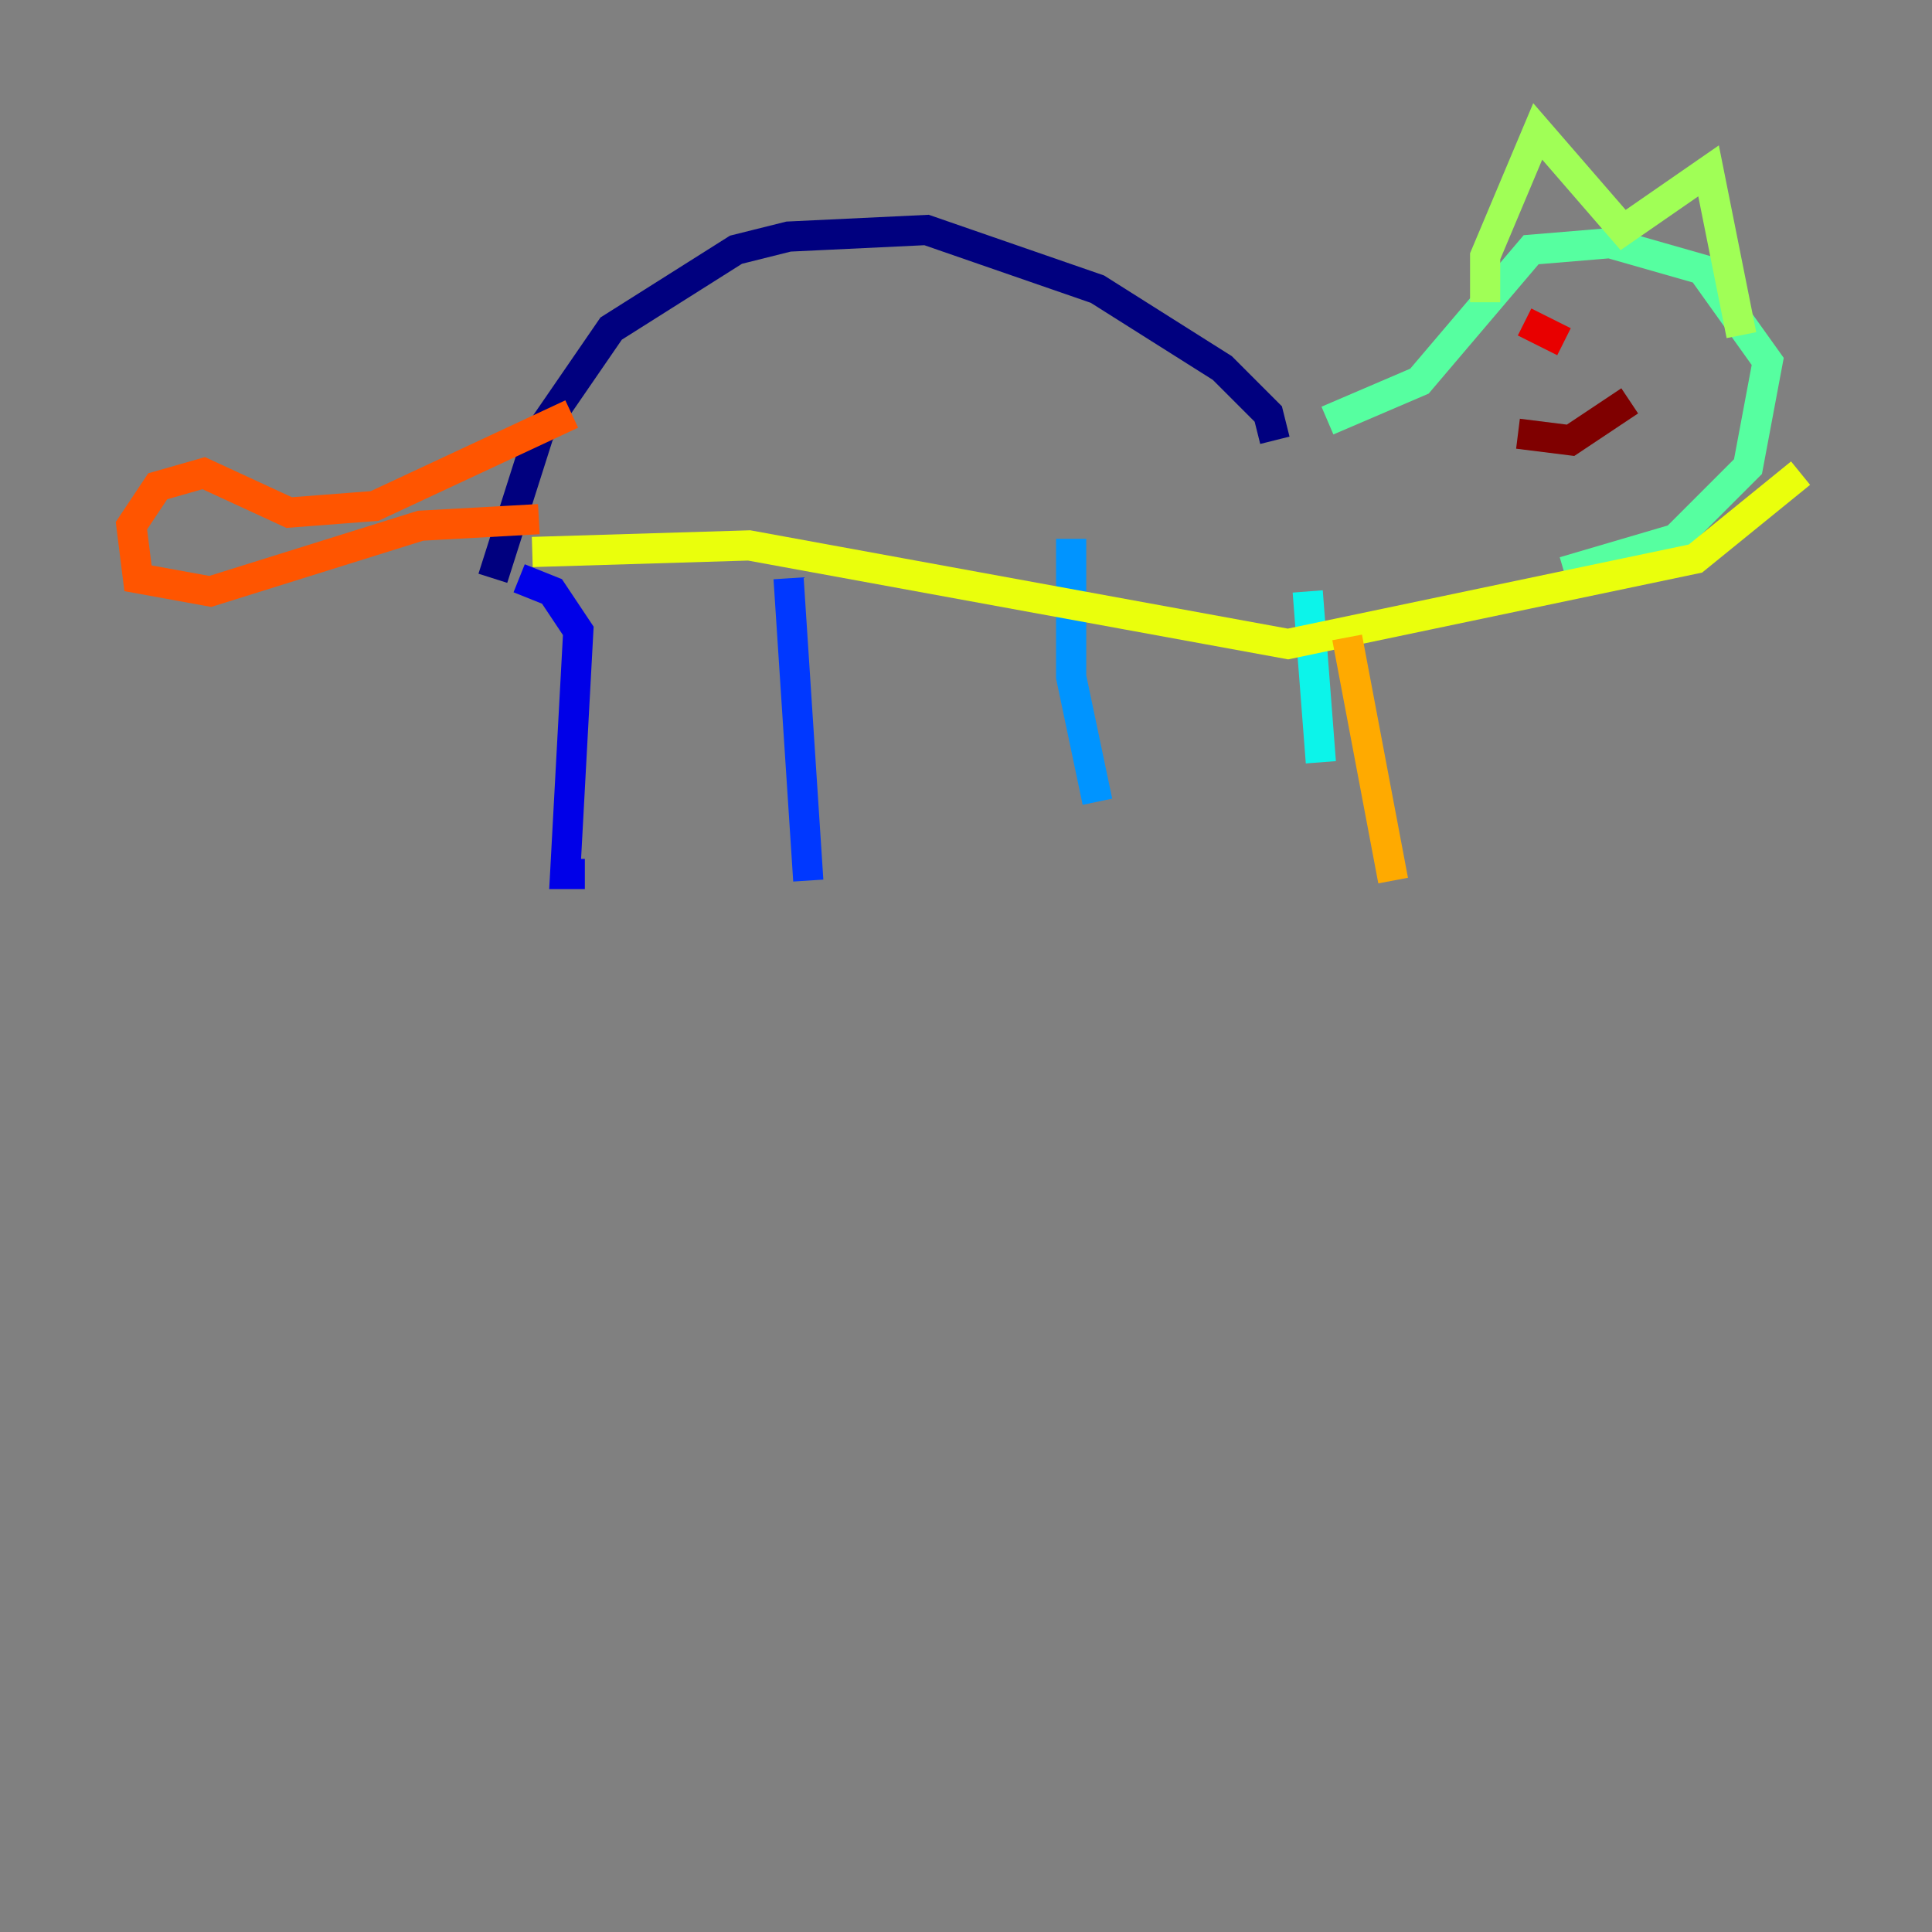 <?xml version="1.0" encoding="utf-8" ?>
<svg baseProfile="tiny" height="128" version="1.2" viewBox="0,0,128,128" width="128" xmlns="http://www.w3.org/2000/svg" xmlns:ev="http://www.w3.org/2001/xml-events" xmlns:xlink="http://www.w3.org/1999/xlink"><rect x="0" y="0" width="128" height="128" fill="#808080" stroke="none"/><defs /><polyline fill="none" points="32.653,38.313 35.701,28.735 40.49,21.769 48.762,16.544 52.245,15.674 61.388,15.238 72.707,19.157 80.98,24.381 84.027,27.429 84.463,29.17" stroke="#00007f" stroke-width="2" /><polyline fill="none" points="34.395,38.313 36.571,39.184 38.313,41.796 37.442,57.905 38.748,57.905" stroke="#0000e8" stroke-width="2" /><polyline fill="none" points="52.245,38.313 53.551,58.34" stroke="#0038ff" stroke-width="2" /><polyline fill="none" points="70.966,35.701 70.966,44.843 72.707,53.116" stroke="#0094ff" stroke-width="2" /><polyline fill="none" points="86.639,39.184 87.51,50.503" stroke="#0cf4ea" stroke-width="2" /><polyline fill="none" points="87.946,27.864 94.041,25.252 101.442,16.544 106.667,16.109 112.762,17.85 117.116,23.946 115.809,30.912 111.02,35.701 103.619,37.878" stroke="#56ffa0" stroke-width="2" /><polyline fill="none" points="98.395,20.027 98.395,16.98 101.878,8.707 107.537,15.238 113.197,11.32 115.374,22.204" stroke="#a0ff56" stroke-width="2" /><polyline fill="none" points="35.265,36.571 49.633,36.136 85.333,42.667 112.326,37.007 119.293,31.347" stroke="#eaff0c" stroke-width="2" /><polyline fill="none" points="89.252,42.231 92.299,58.34" stroke="#ffaa00" stroke-width="2" /><polyline fill="none" points="37.878,27.429 24.816,33.524 19.157,33.959 13.497,31.347 10.449,32.218 8.707,34.83 9.143,38.313 13.932,39.184 27.864,34.83 35.701,34.395" stroke="#ff5500" stroke-width="2" /><polyline fill="none" points="101.007,21.333 103.619,22.64" stroke="#e80000" stroke-width="2" /><polyline fill="none" points="100.571,28.735 104.054,29.17 107.973,26.558" stroke="#7f0000" stroke-width="2" /></svg>